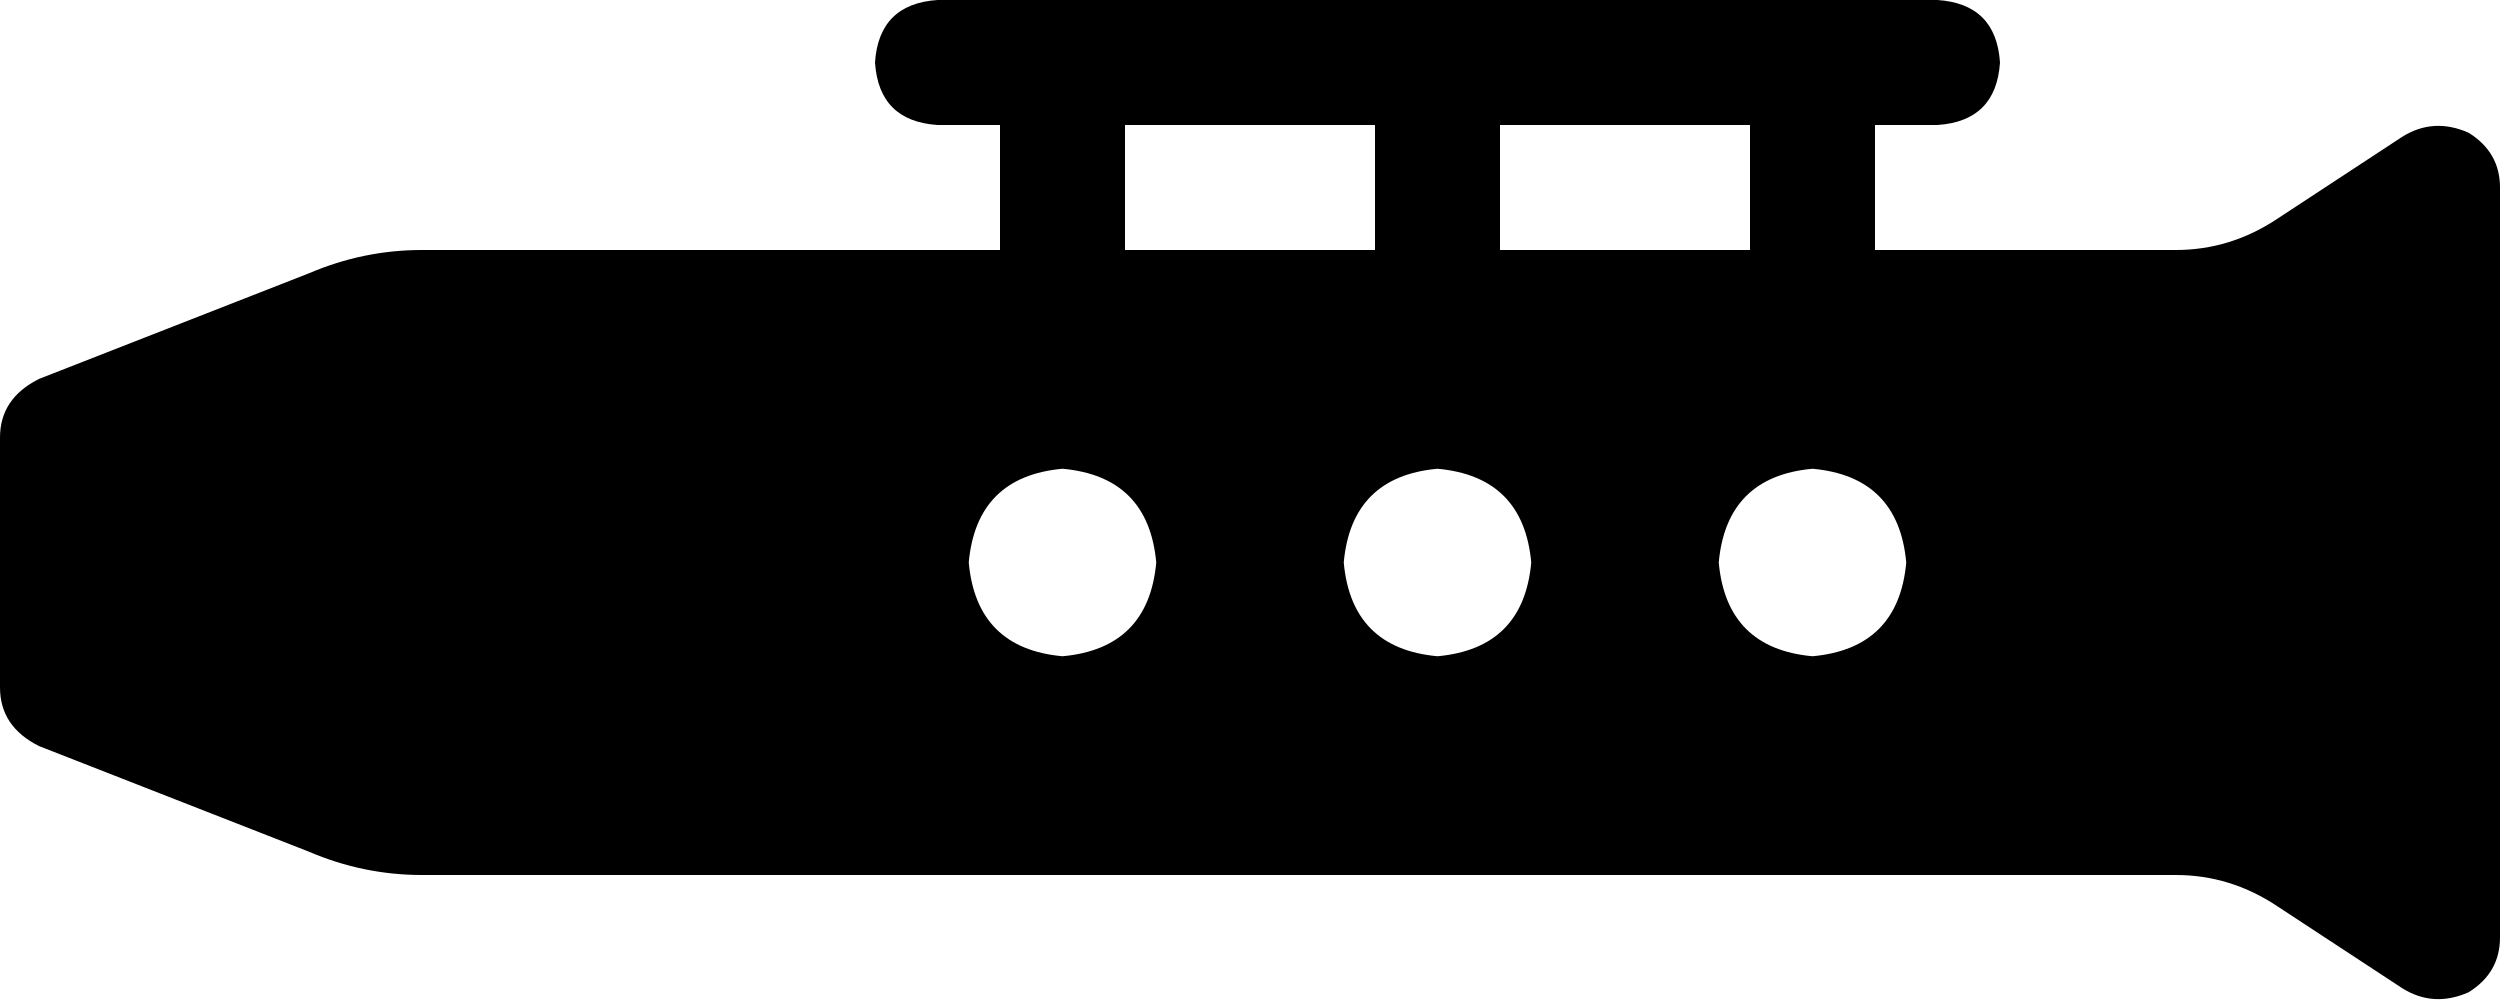 <svg xmlns="http://www.w3.org/2000/svg" viewBox="0 0 640 258">
  <path d="M 224 16 Q 225 1 240 0 L 272 0 L 496 0 Q 511 1 512 16 Q 511 31 496 32 L 480 32 L 480 32 L 480 64 L 480 64 L 557 64 L 557 64 Q 571 64 583 56 L 615 35 L 615 35 Q 623 30 632 34 Q 640 39 640 48 L 640 240 L 640 240 Q 640 249 632 254 Q 623 258 615 253 L 583 232 L 583 232 Q 571 224 557 224 L 108 224 L 108 224 Q 93 224 79 218 L 10 191 L 10 191 Q 0 186 0 176 L 0 112 L 0 112 Q 0 102 10 97 L 79 70 L 79 70 Q 93 64 108 64 L 256 64 L 256 64 L 256 32 L 256 32 L 240 32 L 240 32 Q 225 31 224 16 L 224 16 Z M 448 32 L 384 32 L 448 32 L 384 32 L 384 64 L 384 64 L 448 64 L 448 64 L 448 32 L 448 32 Z M 352 32 L 288 32 L 352 32 L 288 32 L 288 64 L 288 64 L 352 64 L 352 64 L 352 32 L 352 32 Z M 272 168 Q 294 166 296 144 Q 294 122 272 120 Q 250 122 248 144 Q 250 166 272 168 L 272 168 Z M 392 144 Q 390 122 368 120 Q 346 122 344 144 Q 346 166 368 168 Q 390 166 392 144 L 392 144 Z M 464 168 Q 486 166 488 144 Q 486 122 464 120 Q 442 122 440 144 Q 442 166 464 168 L 464 168 Z" />
</svg>